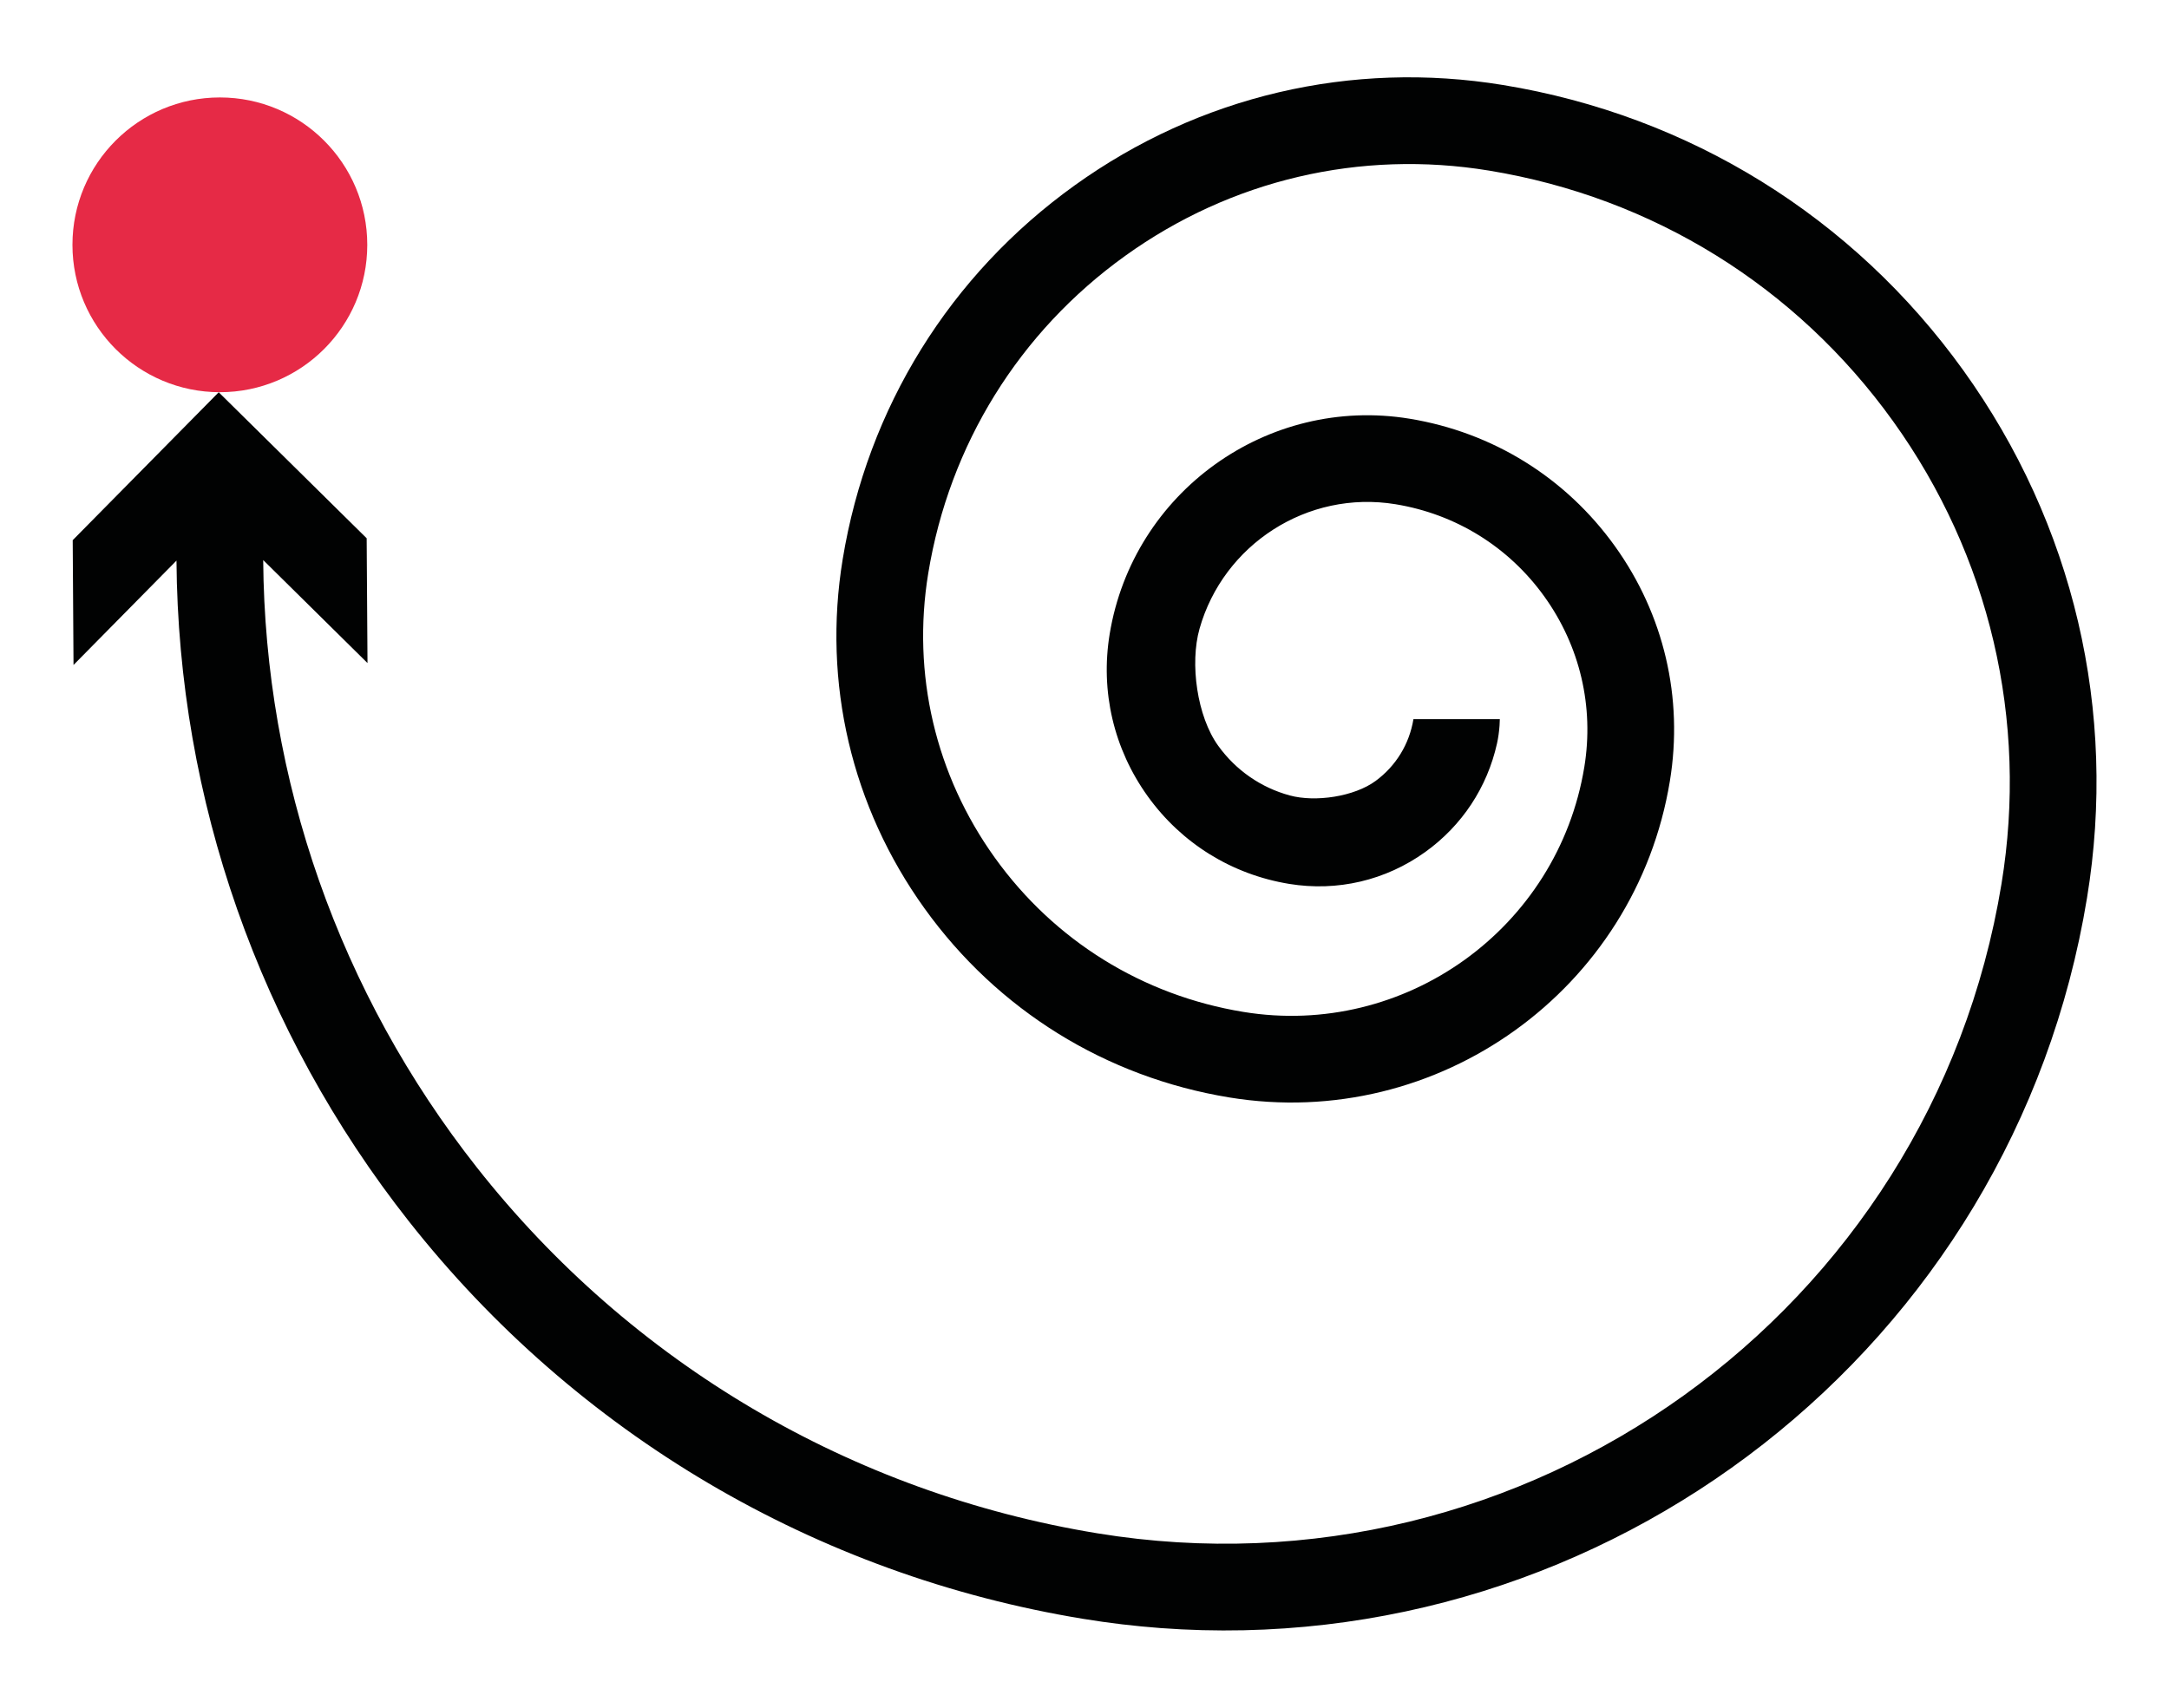 <?xml version="1.0" encoding="utf-8"?>
<!-- Generator: Adobe Illustrator 24.2.1, SVG Export Plug-In . SVG Version: 6.00 Build 0)  -->
<svg version="1.1" id="Layer_1" xmlns="http://www.w3.org/2000/svg" xmlns:xlink="http://www.w3.org/1999/xlink" x="0px" y="0px"
	 viewBox="0 0 934.93 736.24" style="enable-background:new 0 0 934.93 736.24;" xml:space="preserve">
<style type="text/css">
	.st0{fill:#E62A46;}
	.st1{fill:#010202;}
</style>
<g>
	<g>
		<g>
			<circle class="st0" cx="94.77" cy="105.55" r="63.54"/>
		</g>
	</g>
	<path class="st1" d="M846.32,159.73C798.77,93.54,728.29,49.83,647.87,36.65c-65.33-10.71-130.91,4.67-184.67,43.29
		c-53.76,38.62-89.26,95.87-99.97,161.19c-8.73,53.24,3.81,106.7,35.29,150.52c31.48,43.82,78.14,72.76,131.38,81.48
		c89.96,14.74,175.15-46.45,189.89-136.42c5.88-35.85-2.56-71.84-23.76-101.34c-21.2-29.5-52.61-48.99-88.46-54.86
		c-61.23-10.03-119.22,31.62-129.26,92.86c-4.05,24.72,1.77,49.53,16.38,69.87c14.61,20.34,36.27,33.77,60.99,37.82
		c20.76,3.4,41.6-1.48,58.68-13.76c15.85-11.38,26.7-27.86,30.91-46.76c0.57-2.55,0.91-5.15,1.1-7.75l0.12-2.75h-37.24
		c-1.76,10.75-7.54,20.18-16.3,26.63c-9.21,6.78-25.97,9.26-37,6.26c-12.41-3.37-23.21-10.83-30.84-21.4
		c-9.13-12.65-12.31-35.49-8.05-50.51c10.27-36.24,46.43-59.87,84.47-53.64c26,4.26,48.78,18.39,64.15,39.79
		c15.37,21.4,21.49,47.5,17.23,73.5c-11.41,69.63-77.34,116.99-146.97,105.58c-43.39-7.11-81.42-30.69-107.07-66.4
		c-25.66-35.71-35.87-79.28-28.76-122.67c9.09-55.47,39.24-104.08,84.89-136.88c45.65-32.8,101.35-45.85,156.82-36.76
		c70.57,11.57,132.42,49.92,174.14,108c41.72,58.08,58.33,128.93,46.77,199.5c-30.26,184.65-205.11,310.25-389.74,279.99
		c-106-17.37-200.97-73.36-267.4-157.67c-59.3-75.25-91.44-167.2-92.14-261.91l44.96,44.4l-0.36-53.8l-63.77-62.94l-62.94,63.77
		l0.35,53.8l44.38-44.99c0.74,103.01,35.69,203,100.15,284.81c72.23,91.65,175.47,152.53,290.71,171.42
		c11.16,1.83,22.28,3.14,33.35,3.97c192.28,14.25,367.55-120.97,399.31-314.79C912.8,306.66,893.87,225.92,846.32,159.73z"/>
</g>
</svg>
